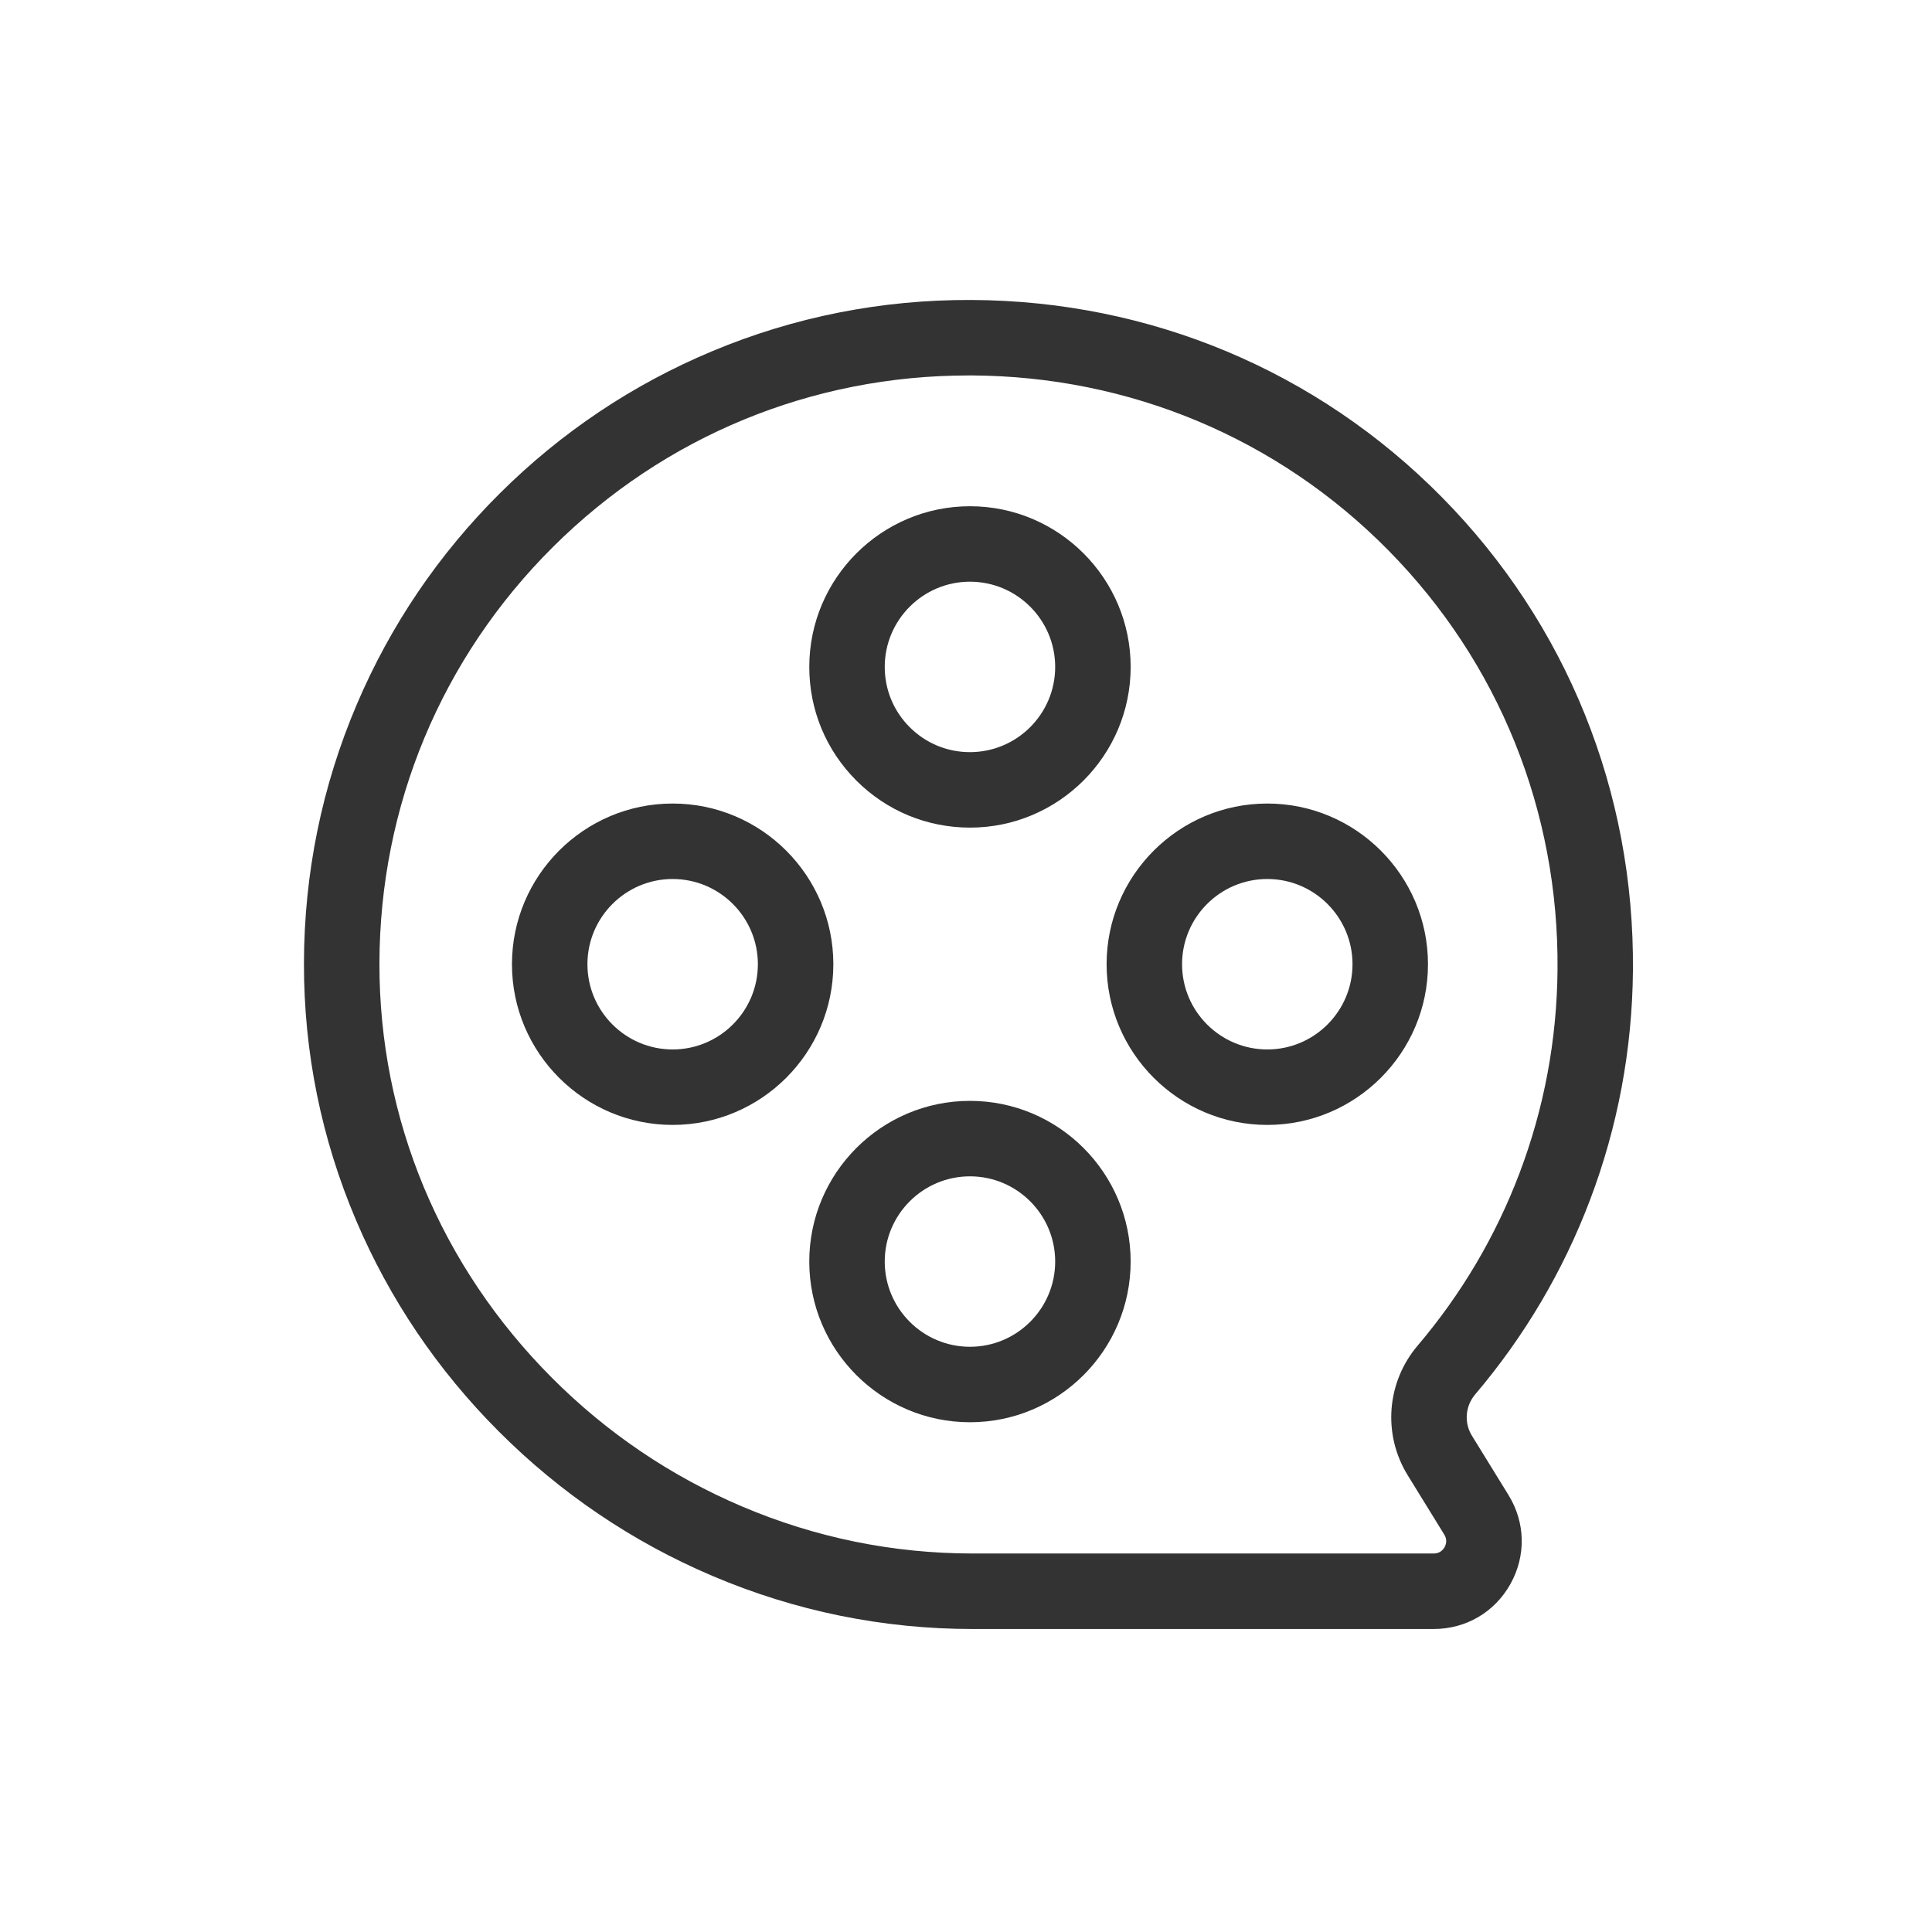 <?xml version="1.0" standalone="no"?><!DOCTYPE svg PUBLIC "-//W3C//DTD SVG 1.1//EN" "http://www.w3.org/Graphics/SVG/1.1/DTD/svg11.dtd"><svg class="icon" width="200px" height="200.00px" viewBox="0 0 1024 1024" version="1.1" xmlns="http://www.w3.org/2000/svg"><path d="M759.91 863.41H515.63c-47.74 0-94.21-9.48-138.13-28.18-42.4-18.05-80.48-43.82-113.2-76.6-32.37-32.42-57.78-70.01-75.53-111.73-18.44-43.34-27.75-89.21-27.67-136.34 0.08-47.62 9.51-93.8 28.03-137.27 17.88-41.98 43.43-79.64 75.93-111.94 32.5-32.29 70.31-57.59 112.39-75.2 43.59-18.24 89.85-27.38 137.51-27.16 94.69 0.44 183.23 37.58 249.33 104.59 66.12 67.04 102.06 156.14 101.2 250.89-0.38 41.88-8.05 82.8-22.79 121.65-14.25 37.55-34.71 72.18-60.82 102.93-5.28 6.22-5.97 15.03-1.72 21.92l19.38 31.44c8.98 14.57 9.36 32.18 1.02 47.13-8.34 14.94-23.54 23.86-40.65 23.86zM513.3 199c-83.03 0-161.12 32.18-220.04 90.73-59.28 58.9-92 137.35-92.15 220.9-0.15 82.44 32.35 160.47 91.51 219.73 29.07 29.12 62.91 52.02 100.56 68.05 38.94 16.58 80.14 24.98 122.46 24.98h244.28c3.35 0 5.03-2.11 5.73-3.36 0.7-1.26 1.61-3.79-0.14-6.64l-19.38-31.44c-13.37-21.69-11.24-49.34 5.29-68.8 23.15-27.26 41.29-57.95 53.91-91.23 13.06-34.41 19.85-70.69 20.19-107.82 0.77-84.03-31.08-163.02-89.68-222.43-58.57-59.38-137.07-92.29-221.04-92.68h-1.48z" fill="#333333" /><path d="M671.69 596.23c-46.96 0-85.17-38.21-85.17-85.17s38.21-85.17 85.17-85.17 85.17 38.21 85.17 85.17-38.21 85.17-85.17 85.17z m0-130.34c-24.91 0-45.17 20.26-45.17 45.17s20.26 45.17 45.17 45.17 45.17-20.26 45.17-45.17-20.26-45.17-45.17-45.17zM356.52 596.23c-46.96 0-85.17-38.21-85.17-85.17s38.21-85.17 85.17-85.17 85.17 38.21 85.17 85.17-38.21 85.17-85.17 85.17z m0-130.34c-24.91 0-45.17 20.26-45.17 45.17s20.26 45.17 45.17 45.17 45.17-20.26 45.17-45.17-20.26-45.17-45.17-45.17zM514.1 438.65c-22.75 0-44.14-8.86-60.22-24.94-16.09-16.09-24.94-37.47-24.94-60.22 0-46.96 38.21-85.17 85.17-85.17s85.17 38.21 85.17 85.17-38.21 85.17-85.17 85.17z m0-130.34c-24.91 0-45.17 20.26-45.17 45.17 0 12.06 4.7 23.41 13.23 31.94 8.53 8.53 19.87 13.23 31.94 13.23 24.91 0 45.17-20.26 45.17-45.17s-20.26-45.17-45.17-45.17zM514.1 753.82c-46.96 0-85.17-38.21-85.17-85.17s38.21-85.17 85.17-85.17 85.17 38.21 85.17 85.17-38.21 85.17-85.17 85.17z m0-130.34c-24.91 0-45.17 20.26-45.17 45.17s20.26 45.17 45.17 45.17 45.17-20.26 45.17-45.17-20.26-45.17-45.17-45.17z" fill="#333333" /></svg>